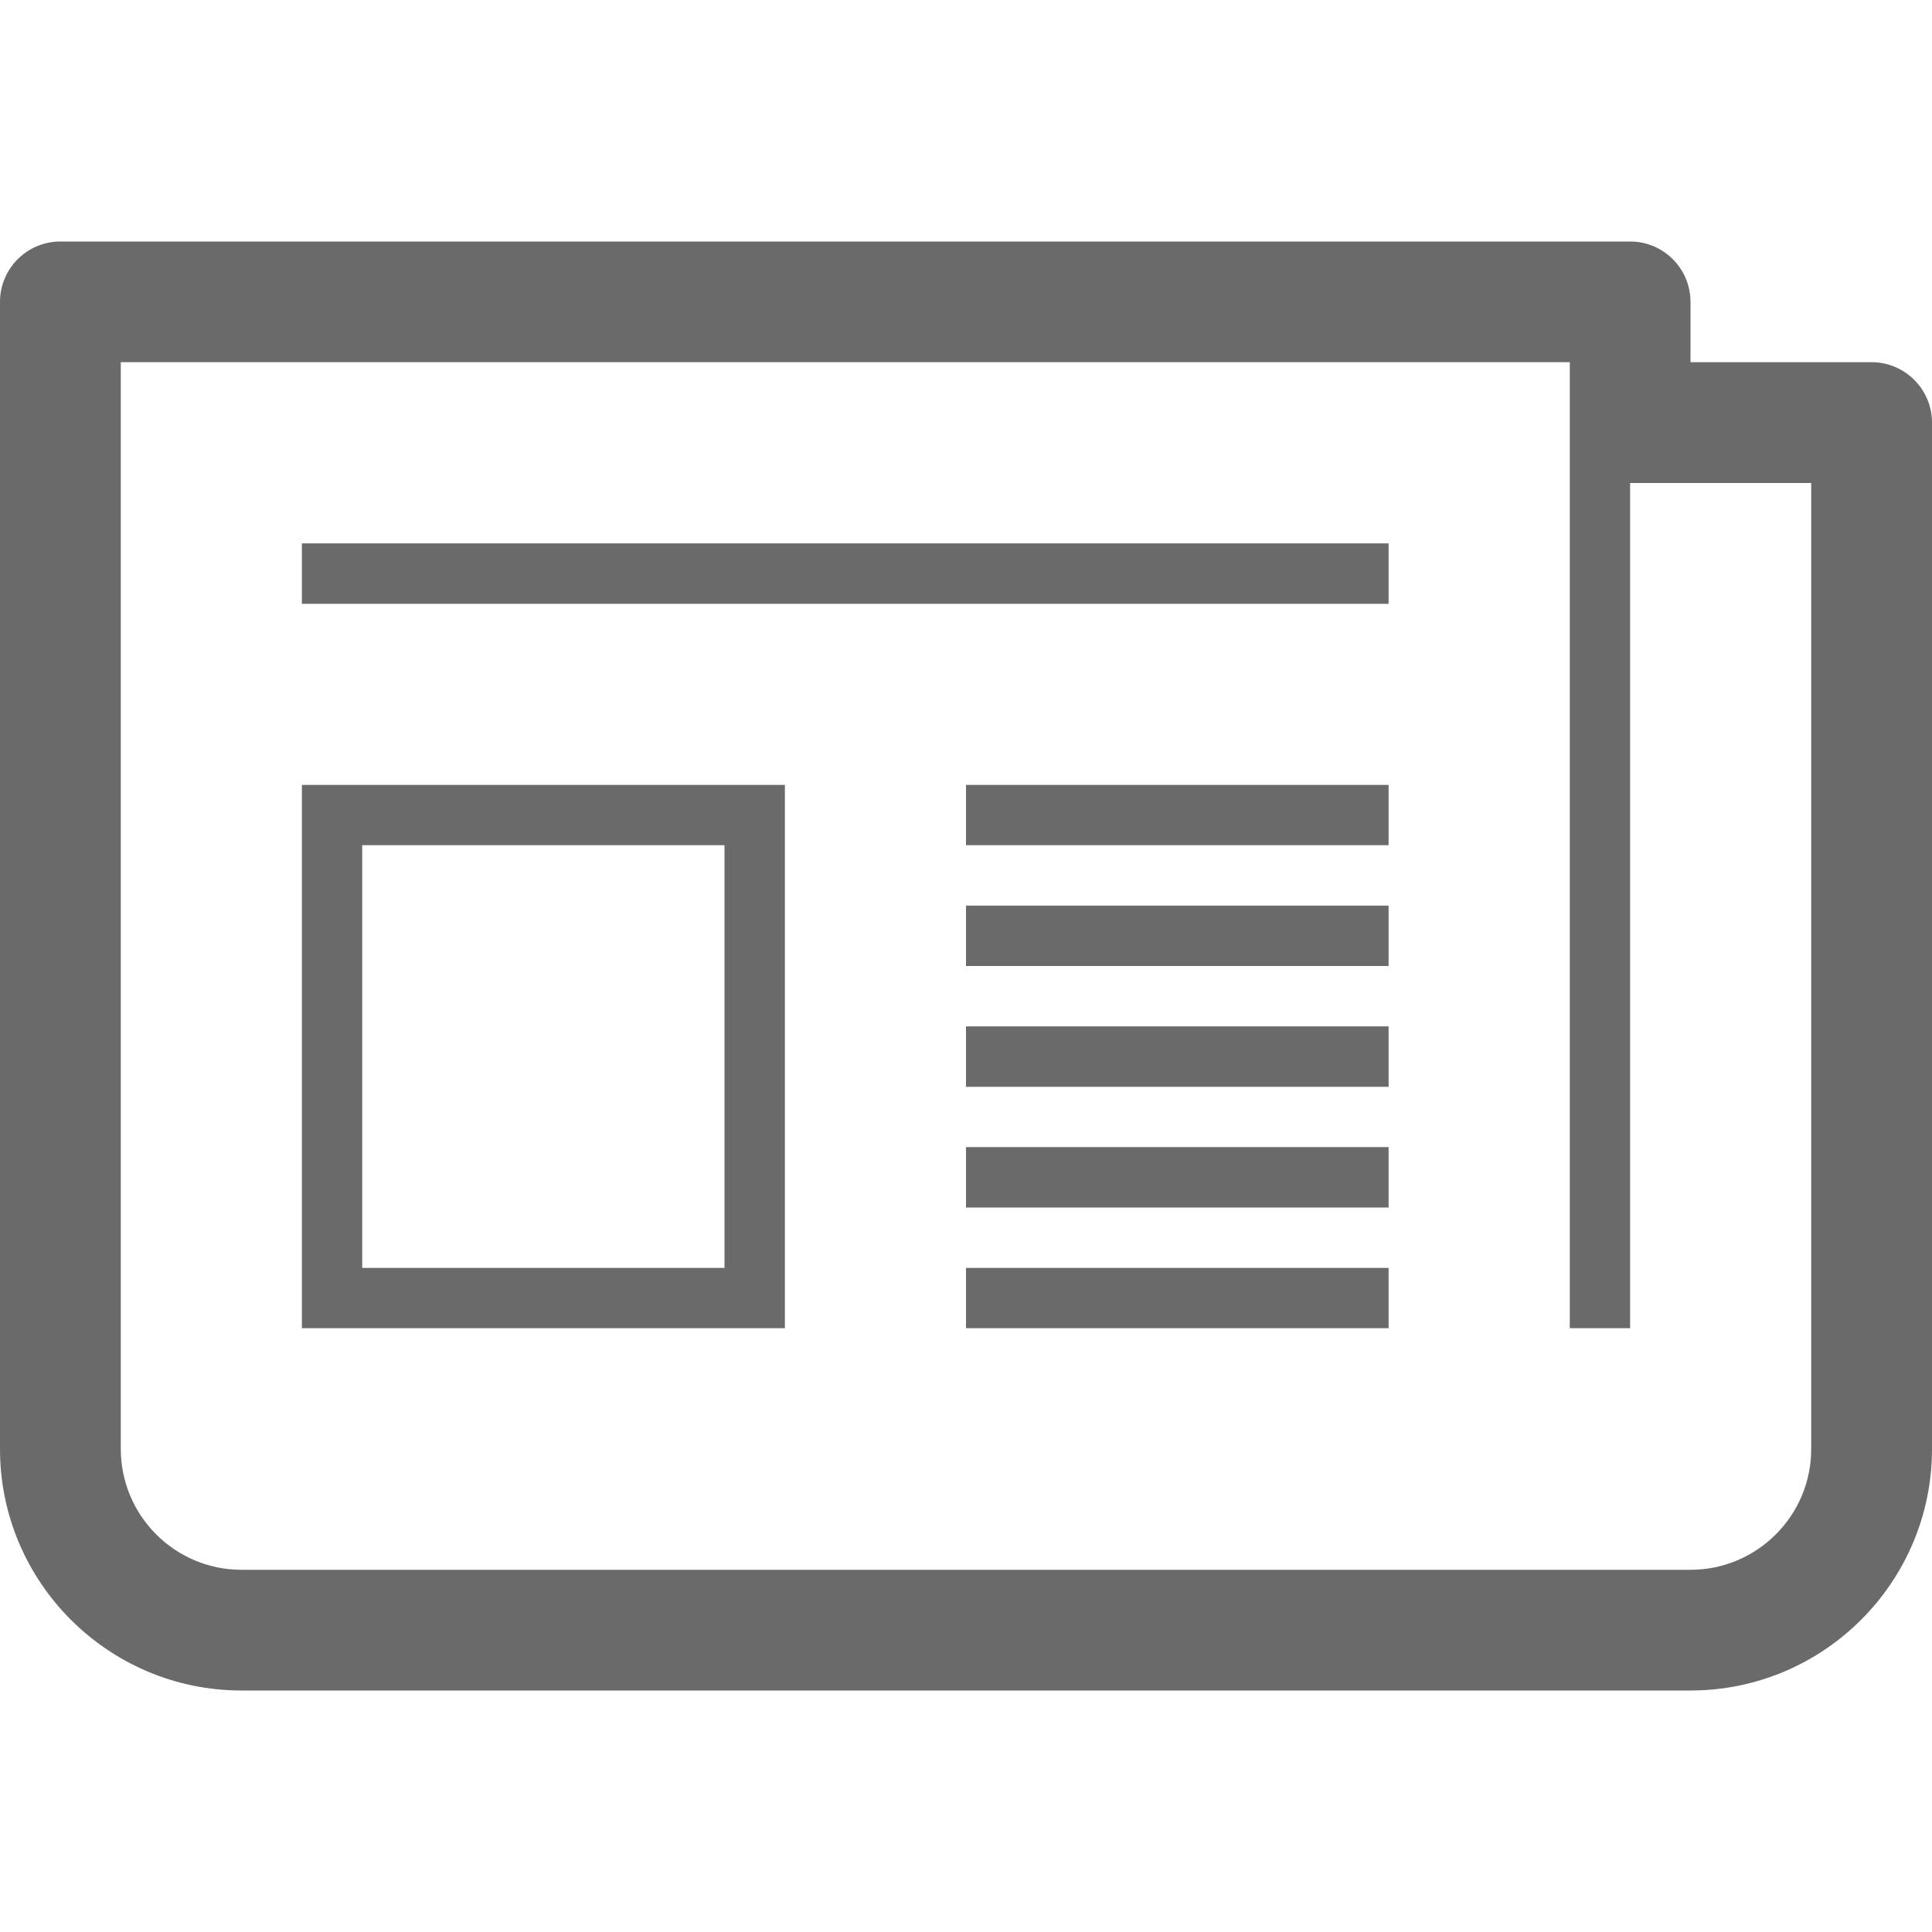 <svg width="23" height="23" viewBox="0 0 23 23" fill="none" xmlns="http://www.w3.org/2000/svg" xmlns:xlink="http://www.w3.org/1999/xlink">
	<desc>
			Created with Pixso.
	</desc>
	<defs>
		<clipPath id="clip10_1078">
			<rect id="Uploaded to svgrepo.com" width="23" height="23" fill="white" fill-opacity="0"/>
		</clipPath>
	</defs>
	<rect id="Uploaded to svgrepo.com" width="23" height="23" fill="#FFFFFF" fill-opacity="0"/>
	<g clip-path="url(#clip10_1078)">
		<path id="Vector" d="M3.594 6.469L16.531 6.469L16.531 7.188L3.594 7.188L3.594 6.469ZM3.594 9.344L9.344 9.344L9.344 15.812L3.594 15.812L3.594 9.344ZM4.312 15.094L8.625 15.094L8.625 10.062L4.312 10.062L4.312 15.094ZM11.5 10.062L16.531 10.062L16.531 9.344L11.5 9.344L11.5 10.062ZM11.5 11.5L16.531 11.5L16.531 10.781L11.5 10.781L11.5 11.5ZM11.5 14.375L16.531 14.375L16.531 13.656L11.5 13.656L11.5 14.375ZM11.5 12.938L16.531 12.938L16.531 12.219L11.5 12.219L11.5 12.938ZM11.5 15.812L16.531 15.812L16.531 15.094L11.5 15.094L11.5 15.812ZM23 5.031L23 17.25C23 18.835 21.711 20.125 20.125 20.125L2.875 20.125C1.289 20.125 0 18.835 0 17.25L0 3.594C0 3.197 0.322 2.875 0.719 2.875L19.406 2.875C19.803 2.875 20.125 3.197 20.125 3.594L20.125 4.312L22.281 4.312C22.678 4.312 23 4.635 23 5.031ZM21.562 5.75L19.406 5.75L19.406 15.812L18.688 15.812L18.688 5.031L18.688 4.312L1.438 4.312L1.438 17.25C1.438 18.043 2.082 18.688 2.875 18.688L20.125 18.688C20.918 18.688 21.562 18.043 21.562 17.25L21.562 5.75Z" fill="#6A6A6A" fill-opacity="1" fill-rule="nonzero"/>
	</g>
</svg>
